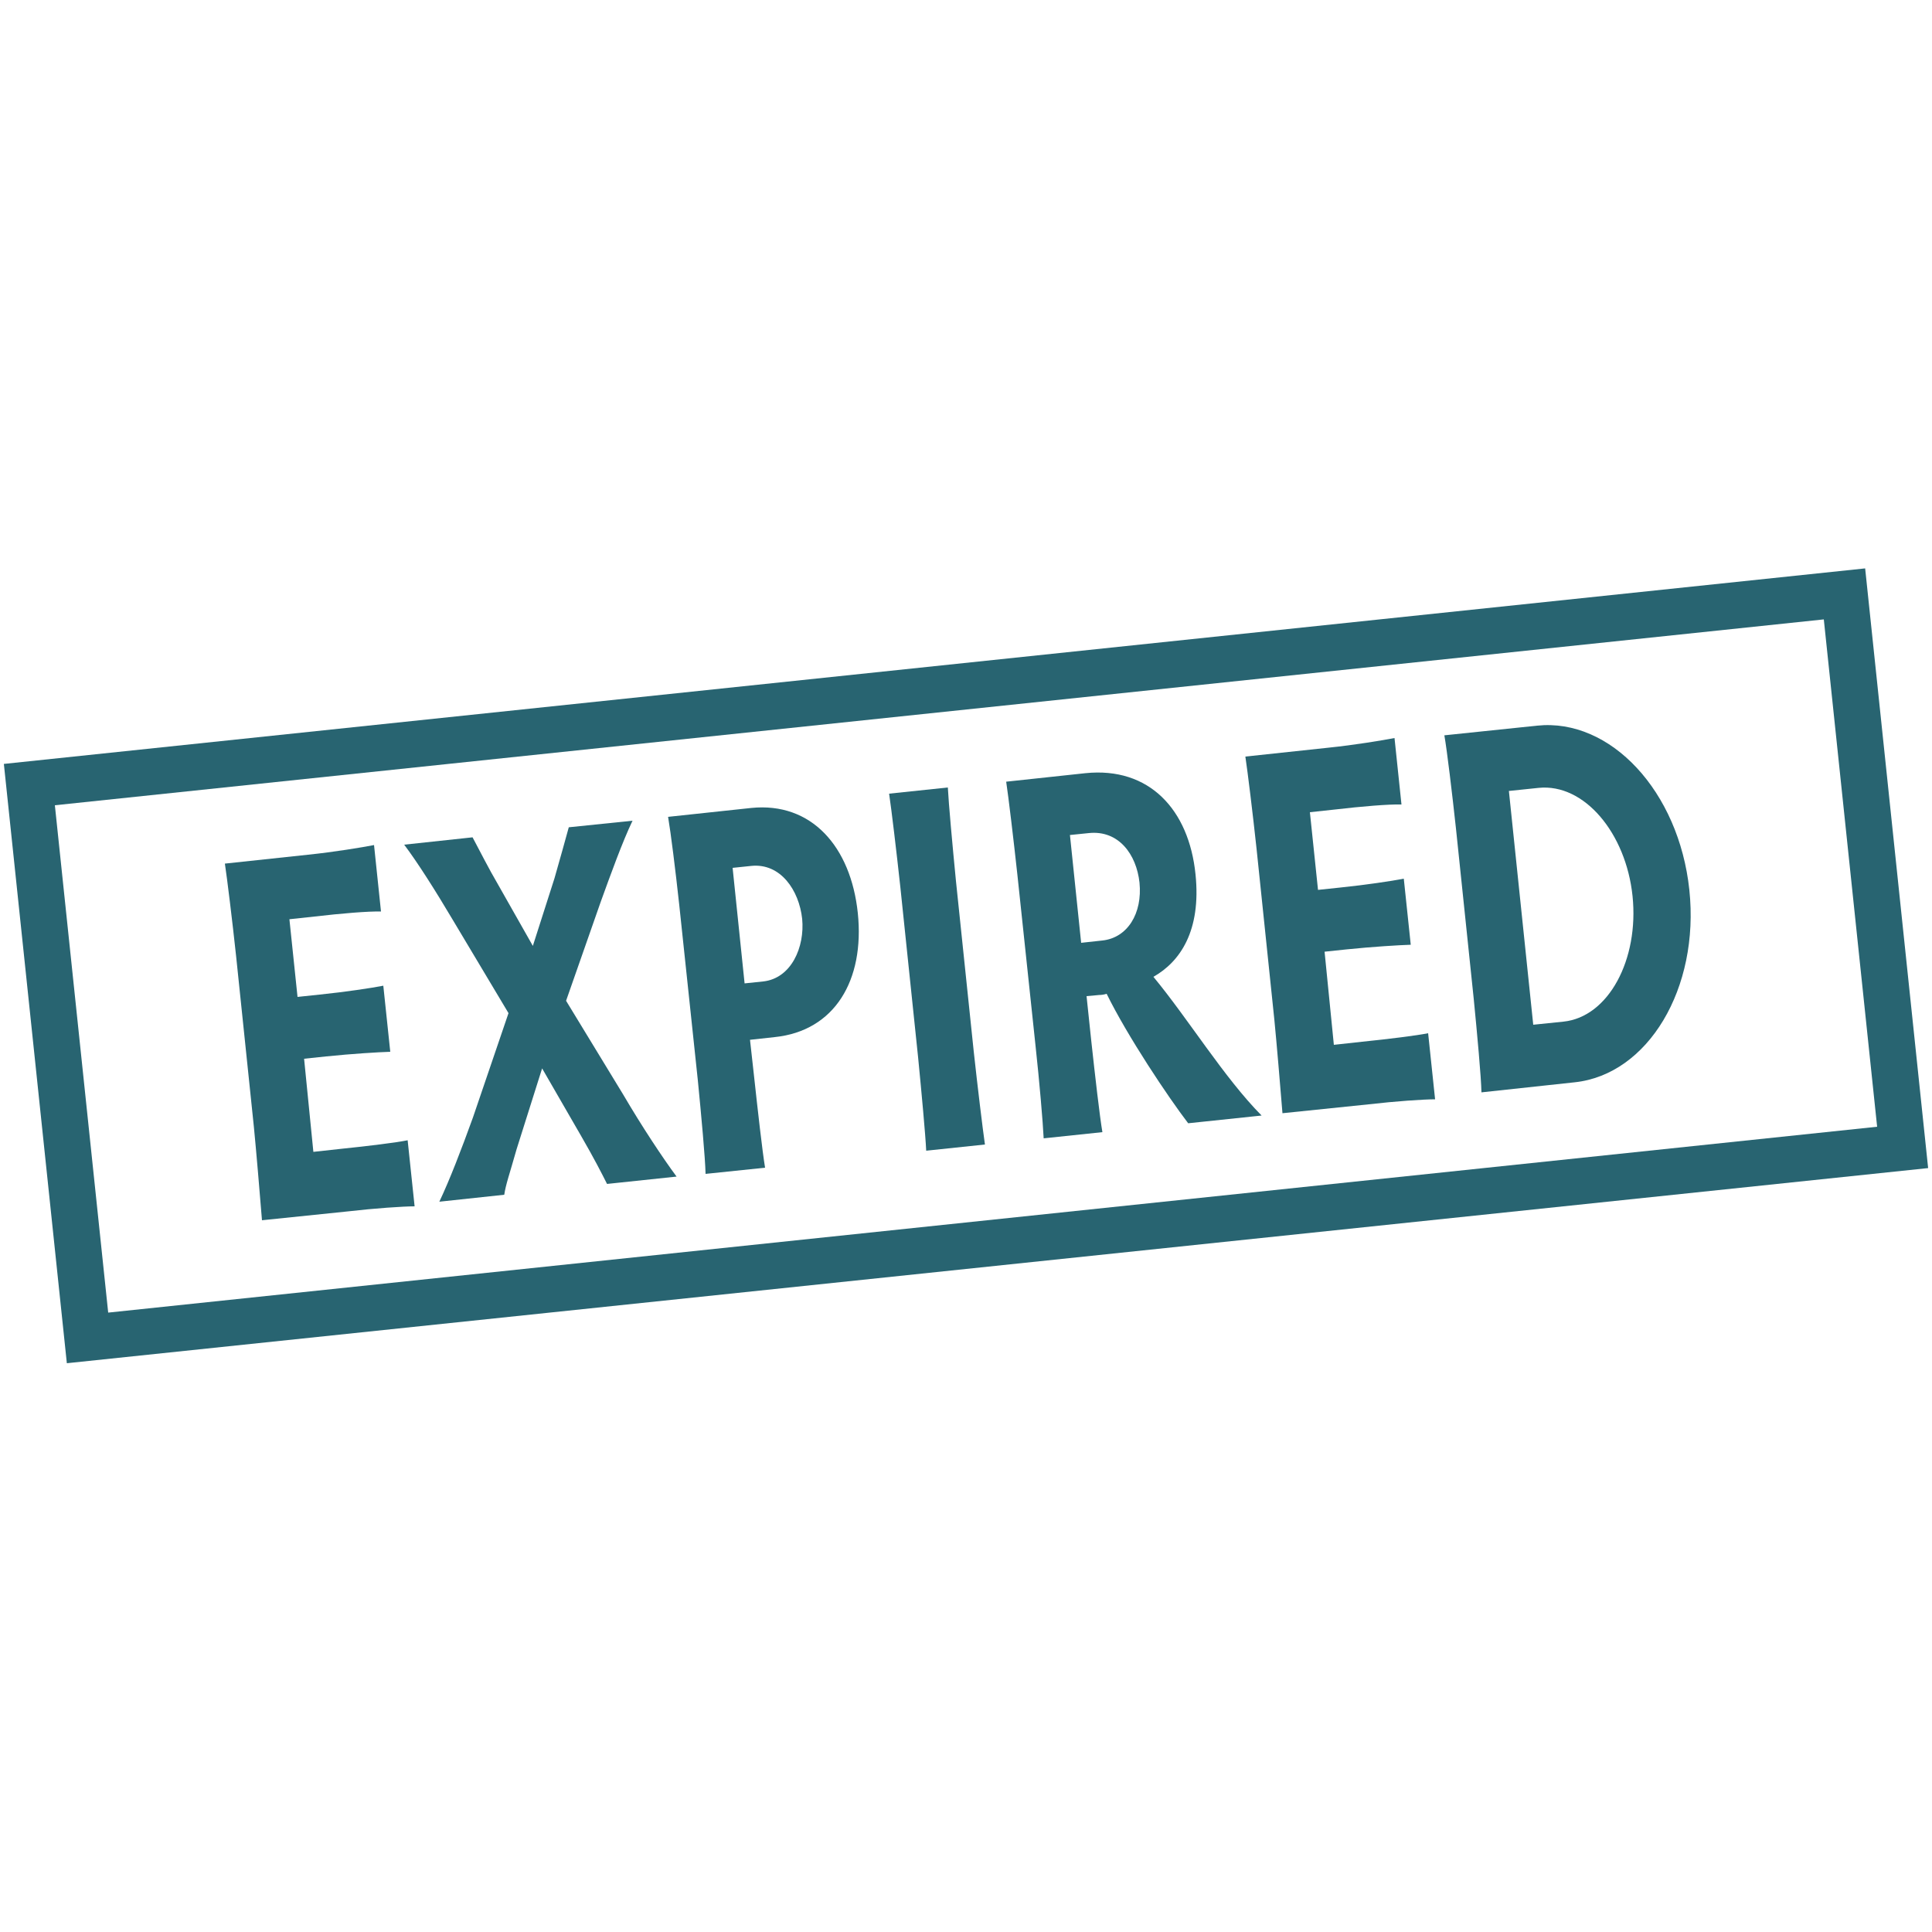 <?xml version="1.0" encoding="utf-8"?>
<!-- Generator: Adobe Illustrator 26.3.0, SVG Export Plug-In . SVG Version: 6.00 Build 0)  -->
<svg version="1.1" id="Layer_1" xmlns="http://www.w3.org/2000/svg" xmlns:xlink="http://www.w3.org/1999/xlink" x="0px" y="0px"
	 viewBox="0 0 500 500" style="enable-background:new 0 0 500 500;" xml:space="preserve">
<style type="text/css">
	.st0{fill:#286471;}
</style>
<g>
	<path class="st0" d="M472,160.3l13.8,131.3L28,339.7L14.2,208.4L472,160.3 M482.7,147.1L1,197.7l16.3,155.1L499,302.3L482.7,147.1
		L482.7,147.1z"/>
</g>
<g>
	<path class="st0" d="M81.1,298.1l7.3-0.8c6.9-0.7,14.1-1.6,17.1-2.2l1.8,17.1c-3,0-10.3,0.5-17.2,1.3l-22.3,2.3
		c-0.6-7.4-1.5-18.1-2.1-24.2l-4.6-44.2c-1-9.3-2.3-19.9-2.9-23.9l21.5-2.3c6.8-0.7,14-1.9,17.1-2.5l1.8,17.2
		c-3.2-0.1-10.4,0.5-17.2,1.3l-6.5,0.7l2.1,20.1l5.7-0.6c6.8-0.7,13.4-1.7,16.5-2.3l1.8,17.1c-3.1,0.1-9.8,0.5-16.6,1.2l-5.7,0.6
		L81.1,298.1z"/>
	<path class="st0" d="M113.7,311c2.7-5.7,5.7-13.5,8.7-21.8l9.2-27l-14.4-24.1c-4.5-7.6-9.2-15-12.6-19.5l17.7-1.9
		c2.2,4.1,3.9,7.6,6.7,12.4l8.9,15.7l5.6-17.5c1.5-5.2,2.7-9.6,3.7-13.2l16.5-1.7c-2.6,5.4-5.7,14-8.2,20.9l-9,25.7l14.8,24.3
		c4.8,8.2,10.3,16.5,13.8,21.2l-18,1.9c-1.3-2.6-3.4-6.7-6.7-12.4l-10.1-17.5l-6.6,20.9c-1.9,6.7-2.8,9.1-3.2,11.8L113.7,311z"/>
	<path class="st0" d="M195.1,278.1c1,9.2,2.2,19.9,2.9,24.1l-15.4,1.6c-0.1-4.2-1.1-15-2-24.2l-4.8-45.3c-1-9.2-2.2-18.8-2.9-22.9
		l21.5-2.3c15.6-1.6,25.8,10,27.6,27.2c1.8,17.4-6,30.5-21.5,32.1l-6.4,0.7L195.1,278.1z M192.7,254.5l4.8-0.5
		c7.3-0.8,10.8-8.9,10.1-16.2c-0.8-7.4-5.6-14.5-13.2-13.7l-4.8,0.5L192.7,254.5z"/>
	<path class="st0" d="M252,272.1c1,9.2,2.3,19.9,2.9,24.1l-15.2,1.6c-0.2-4.2-1.2-15-2.1-24.2l-4.6-44.1c-1-9.2-2.3-20.1-2.9-24.1
		l15.2-1.6c0.2,4.1,1.2,15,2.1,24.2L252,272.1z"/>
	<path class="st0" d="M282.4,269.2c1,9.2,2.2,19.7,2.9,23.8l-15.2,1.6c-0.2-4.2-1.1-14.7-2.1-23.9l-4.7-44.3
		c-1-9.2-2.3-20.1-2.9-24.1l20.5-2.2c16.5-1.7,26.8,9.4,28.5,26.2c1.5,14.6-4,22.6-10.9,26.5c9.1,11,18.3,26.1,28,35.9l-19,2
		c-5.2-6.8-15.7-22.5-21.1-33.5c-0.7,0.2-1.3,0.3-1.9,0.3l-3.3,0.3L282.4,269.2z M279.8,244l5.5-0.6c6.5-0.7,10.4-7,9.6-15
		c-0.8-7.3-5.4-13.6-13.1-12.8l-4.9,0.5L279.8,244z"/>
	<path class="st0" d="M345.2,270.4l7.3-0.8c6.9-0.7,14.1-1.6,17.1-2.2l1.8,17.1c-3,0-10.3,0.5-17.2,1.3l-22.3,2.3
		c-0.6-7.4-1.5-18.1-2.1-24.2l-4.6-44.2c-1-9.3-2.3-19.9-2.9-23.9l21.5-2.3c6.8-0.7,14-1.9,17.1-2.5l1.8,17.2
		c-3.2-0.1-10.4,0.5-17.2,1.3l-6.5,0.7l2.1,20.1l5.7-0.6c6.8-0.7,13.4-1.7,16.5-2.3l1.8,17.1c-3.1,0.1-9.8,0.5-16.6,1.2l-5.7,0.6
		L345.2,270.4z"/>
	<path class="st0" d="M383.4,282.7c-0.1-4.2-1.1-15-2-24.2l-4.6-44.1c-1-9.2-2.3-20.1-3-24.1l24-2.5c19-2,36.7,17,39.4,42.5
		c2.7,25.5-10.7,47.8-29.7,49.8L383.4,282.7z M396.8,265.2l7.8-0.8c11.7-1.2,19.6-16.1,17.9-32.5c-1.7-16.3-12.5-29.2-24.3-28
		l-7.7,0.8L396.8,265.2z"/>
</g>
</svg>
